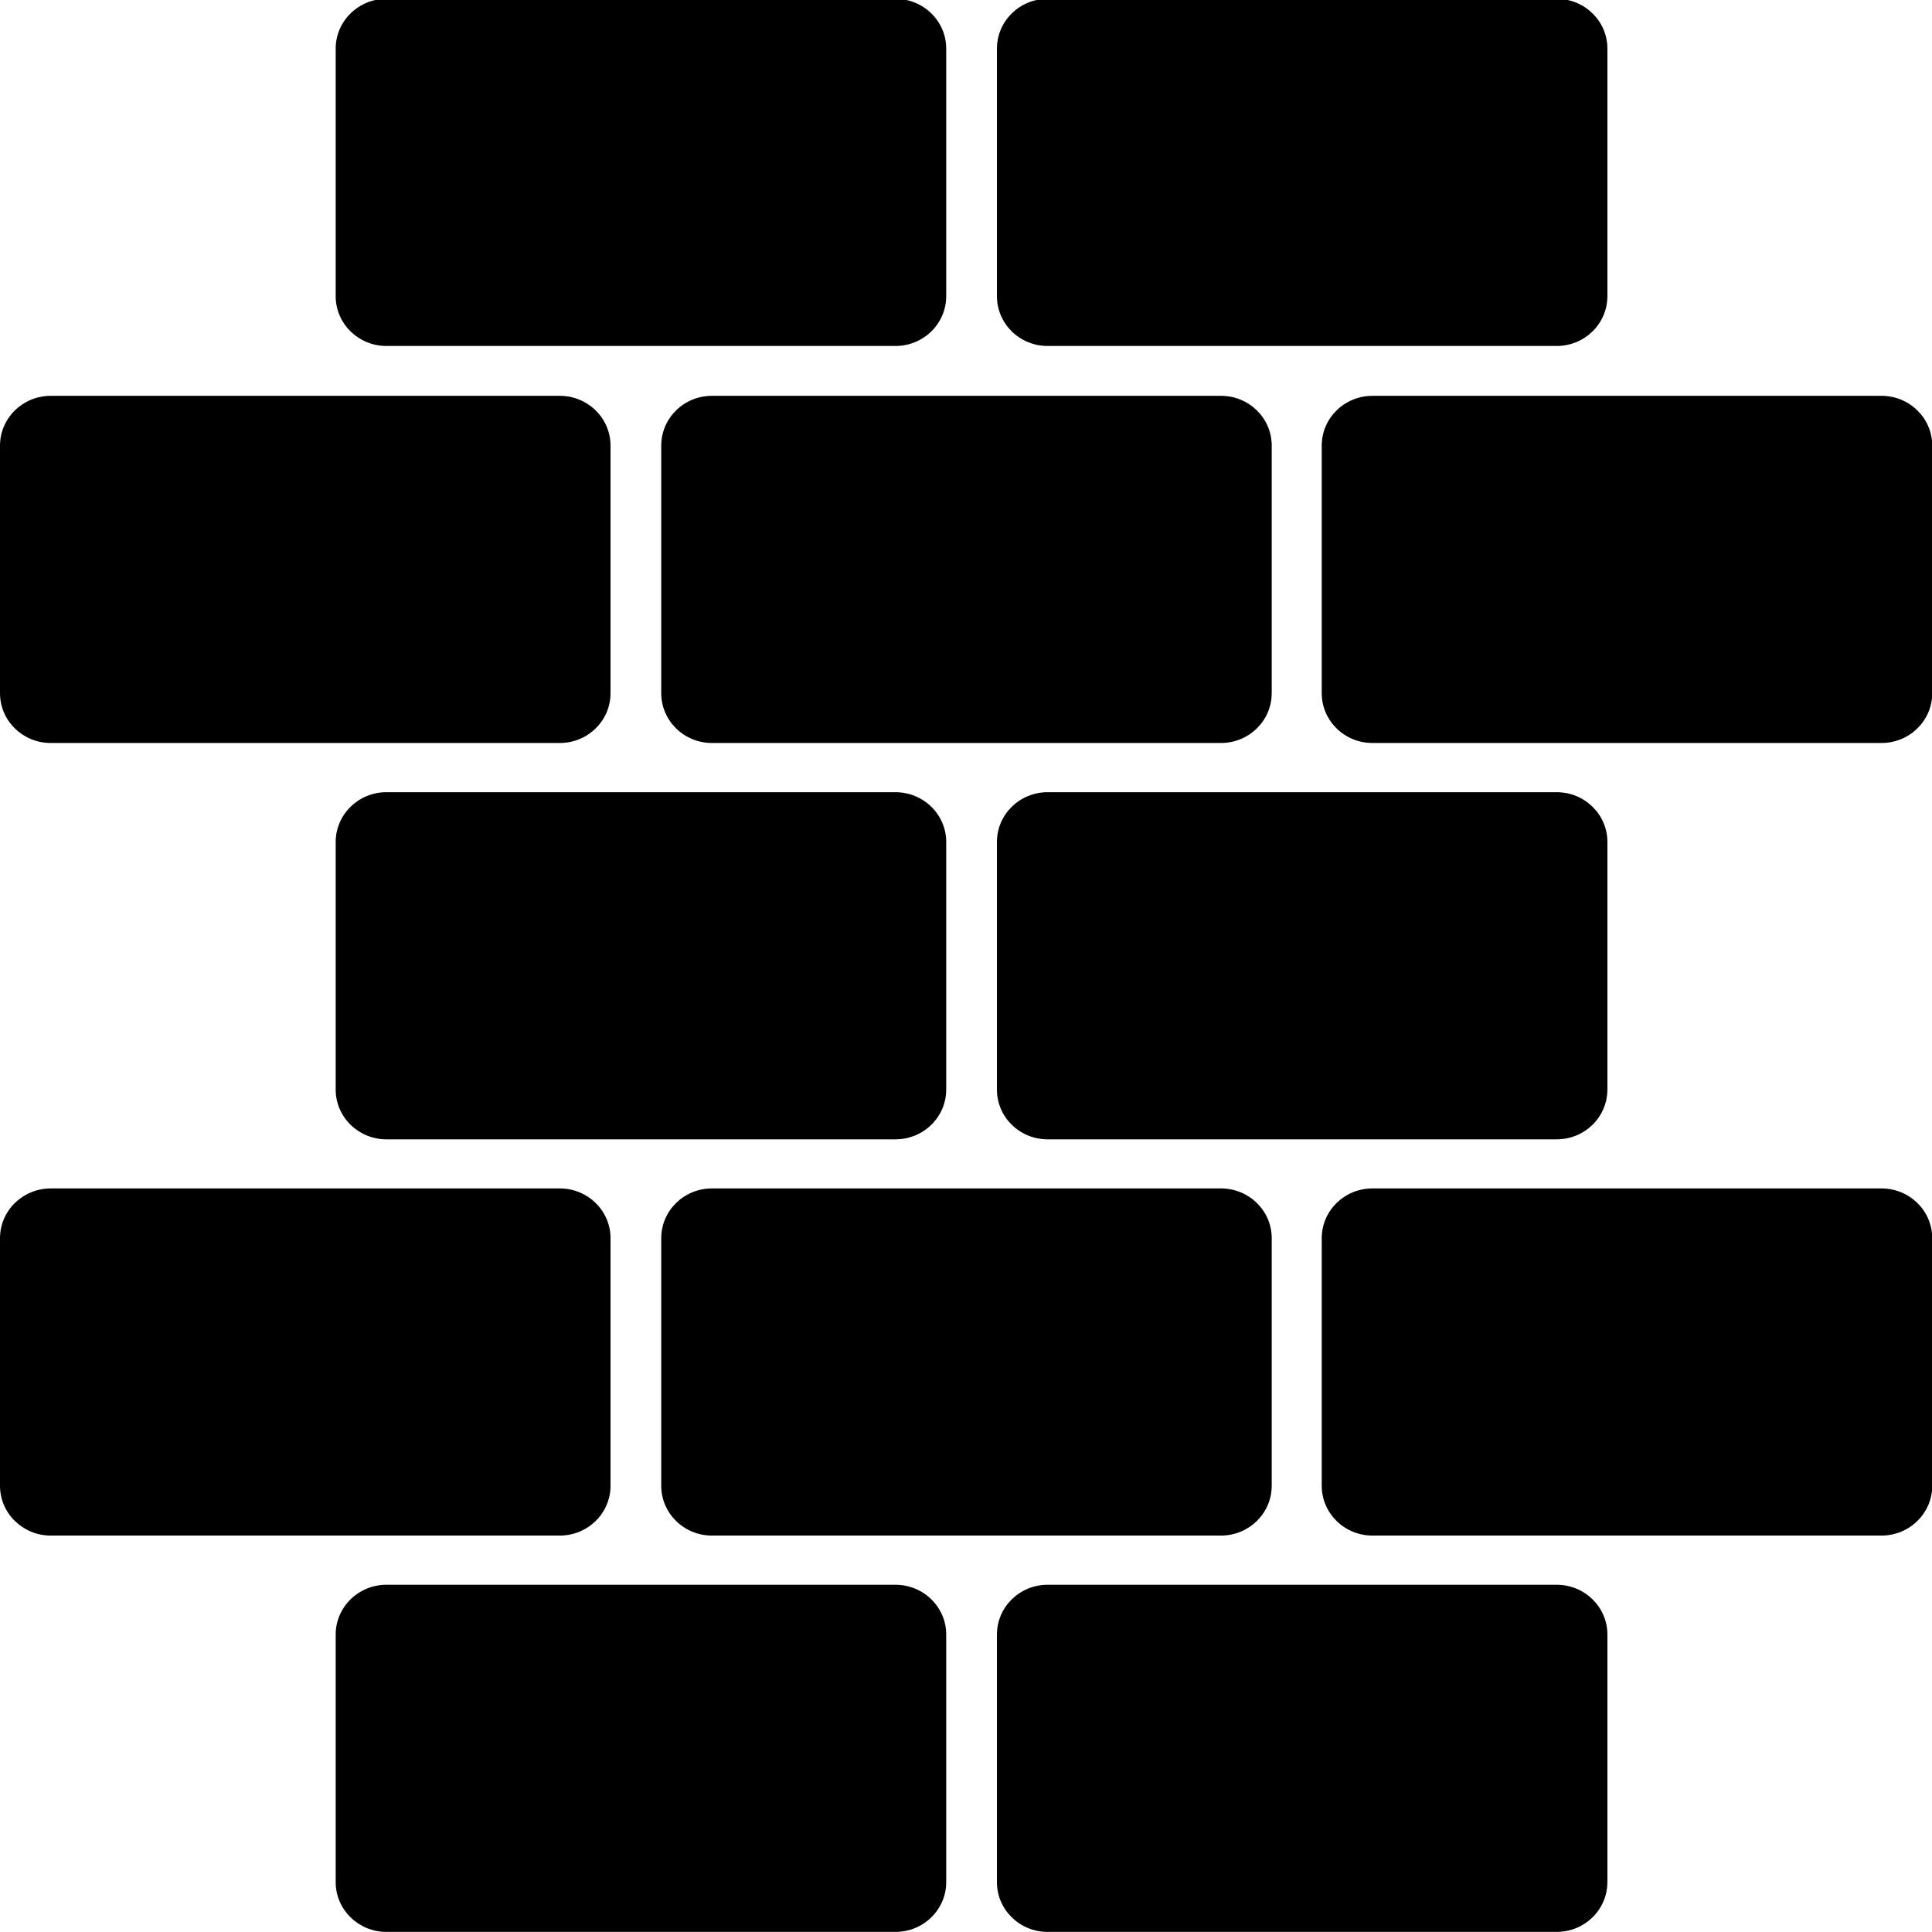 <?xml version="1.0" ?>
<svg xmlns="http://www.w3.org/2000/svg" xmlns:ev="http://www.w3.org/2001/xml-events" xmlns:xlink="http://www.w3.org/1999/xlink" baseProfile="full" enable-background="new 0 0 100 100" height="600px" version="1.1" viewBox="0 0 100 100" width="600px" x="0px" xml:space="preserve" y="0px">
	<defs/>
	<path d="M 48.976,15.331 C 48.976,16.754 47.799,17.908 46.349,17.908 L 20.002,17.908 C 18.553,17.908 17.375,16.754 17.375,15.331 L 17.375,2.516 C 17.375,1.093 18.553,-0.061 20.002,-0.061 L 46.349,-0.061 C 47.799,-0.061 48.976,1.093 48.976,2.516 L 48.976,15.331 L 48.976,15.331"/>
	<path d="M 83.198,15.331 C 83.198,16.754 82.023,17.908 80.572,17.908 L 54.225,17.908 C 52.775,17.908 51.601,16.754 51.601,15.331 L 51.601,2.516 C 51.601,1.093 52.775,-0.061 54.225,-0.061 L 80.573,-0.061 C 82.024,-0.061 83.199,1.093 83.199,2.516 L 83.199,15.331 L 83.198,15.331"/>
	<path d="M 48.976,56.395 C 48.976,57.819 47.799,58.972 46.349,58.972 L 20.002,58.972 C 18.553,58.972 17.375,57.819 17.375,56.395 L 17.375,43.581 C 17.375,42.158 18.553,41.004 20.002,41.004 L 46.349,41.004 C 47.799,41.004 48.976,42.158 48.976,43.581 L 48.976,56.395 L 48.976,56.395"/>
	<path d="M 83.198,56.395 C 83.198,57.819 82.023,58.972 80.572,58.972 L 54.225,58.972 C 52.775,58.972 51.601,57.819 51.601,56.395 L 51.601,43.581 C 51.601,42.158 52.775,41.004 54.225,41.004 L 80.573,41.004 C 82.024,41.004 83.199,42.158 83.199,43.581 L 83.199,56.395 L 83.198,56.395"/>
	<path d="M 31.601,35.88 C 31.601,37.303 30.424,38.457 28.974,38.457 L 2.627,38.457 C 1.178,38.458 0.0,37.304 0.0,35.88 L 0.0,23.065 C 0.0,21.642 1.178,20.488 2.627,20.488 L 28.974,20.488 C 30.424,20.488 31.601,21.642 31.601,23.065 L 31.601,35.88"/>
	<path d="M 65.823,35.88 C 65.823,37.303 64.648,38.457 63.197,38.457 L 36.85,38.457 C 35.4,38.457 34.226,37.303 34.226,35.88 L 34.226,23.065 C 34.226,21.642 35.4,20.488 36.85,20.488 L 63.198,20.488 C 64.649,20.488 65.824,21.642 65.824,23.065 L 65.824,35.88 L 65.823,35.88"/>
	<path d="M 100.012,35.88 C 100.012,37.303 98.836,38.457 97.384,38.457 L 71.037,38.457 C 69.587,38.457 68.413,37.303 68.413,35.88 L 68.413,23.065 C 68.413,21.642 69.587,20.488 71.037,20.488 L 97.384,20.488 C 98.836,20.488 100.012,21.642 100.012,23.065 L 100.012,35.88 L 100.012,35.88"/>
	<path d="M 48.976,97.418 C 48.976,98.842 47.799,99.995 46.349,99.995 L 20.002,99.995 C 18.553,99.995 17.375,98.842 17.375,97.418 L 17.375,84.604 C 17.375,83.181 18.553,82.027 20.002,82.027 L 46.349,82.027 C 47.799,82.027 48.976,83.181 48.976,84.604 L 48.976,97.418 L 48.976,97.418"/>
	<path d="M 83.198,97.418 C 83.198,98.842 82.023,99.995 80.572,99.995 L 54.225,99.995 C 52.775,99.995 51.601,98.842 51.601,97.418 L 51.601,84.604 C 51.601,83.181 52.775,82.027 54.225,82.027 L 80.573,82.027 C 82.024,82.027 83.199,83.181 83.199,84.604 L 83.199,97.418 L 83.198,97.418"/>
	<path d="M 31.601,76.904 C 31.601,78.327 30.424,79.481 28.974,79.481 L 2.627,79.481 C 1.178,79.481 0.0,78.327 0.0,76.904 L 0.0,64.089 C 0.0,62.666 1.178,61.513 2.627,61.513 L 28.974,61.513 C 30.424,61.513 31.601,62.666 31.601,64.089 L 31.601,76.904"/>
	<path d="M 65.823,76.904 C 65.823,78.327 64.648,79.481 63.197,79.481 L 36.85,79.481 C 35.4,79.481 34.226,78.327 34.226,76.904 L 34.226,64.089 C 34.226,62.666 35.4,61.513 36.85,61.513 L 63.198,61.513 C 64.649,61.513 65.824,62.666 65.824,64.089 L 65.824,76.904 L 65.823,76.904"/>
	<path d="M 100.012,76.904 C 100.012,78.327 98.836,79.481 97.384,79.481 L 71.037,79.481 C 69.587,79.481 68.413,78.327 68.413,76.904 L 68.413,64.089 C 68.413,62.666 69.587,61.513 71.037,61.513 L 97.384,61.513 C 98.836,61.513 100.012,62.666 100.012,64.089 L 100.012,76.904 L 100.012,76.904"/>
</svg>
